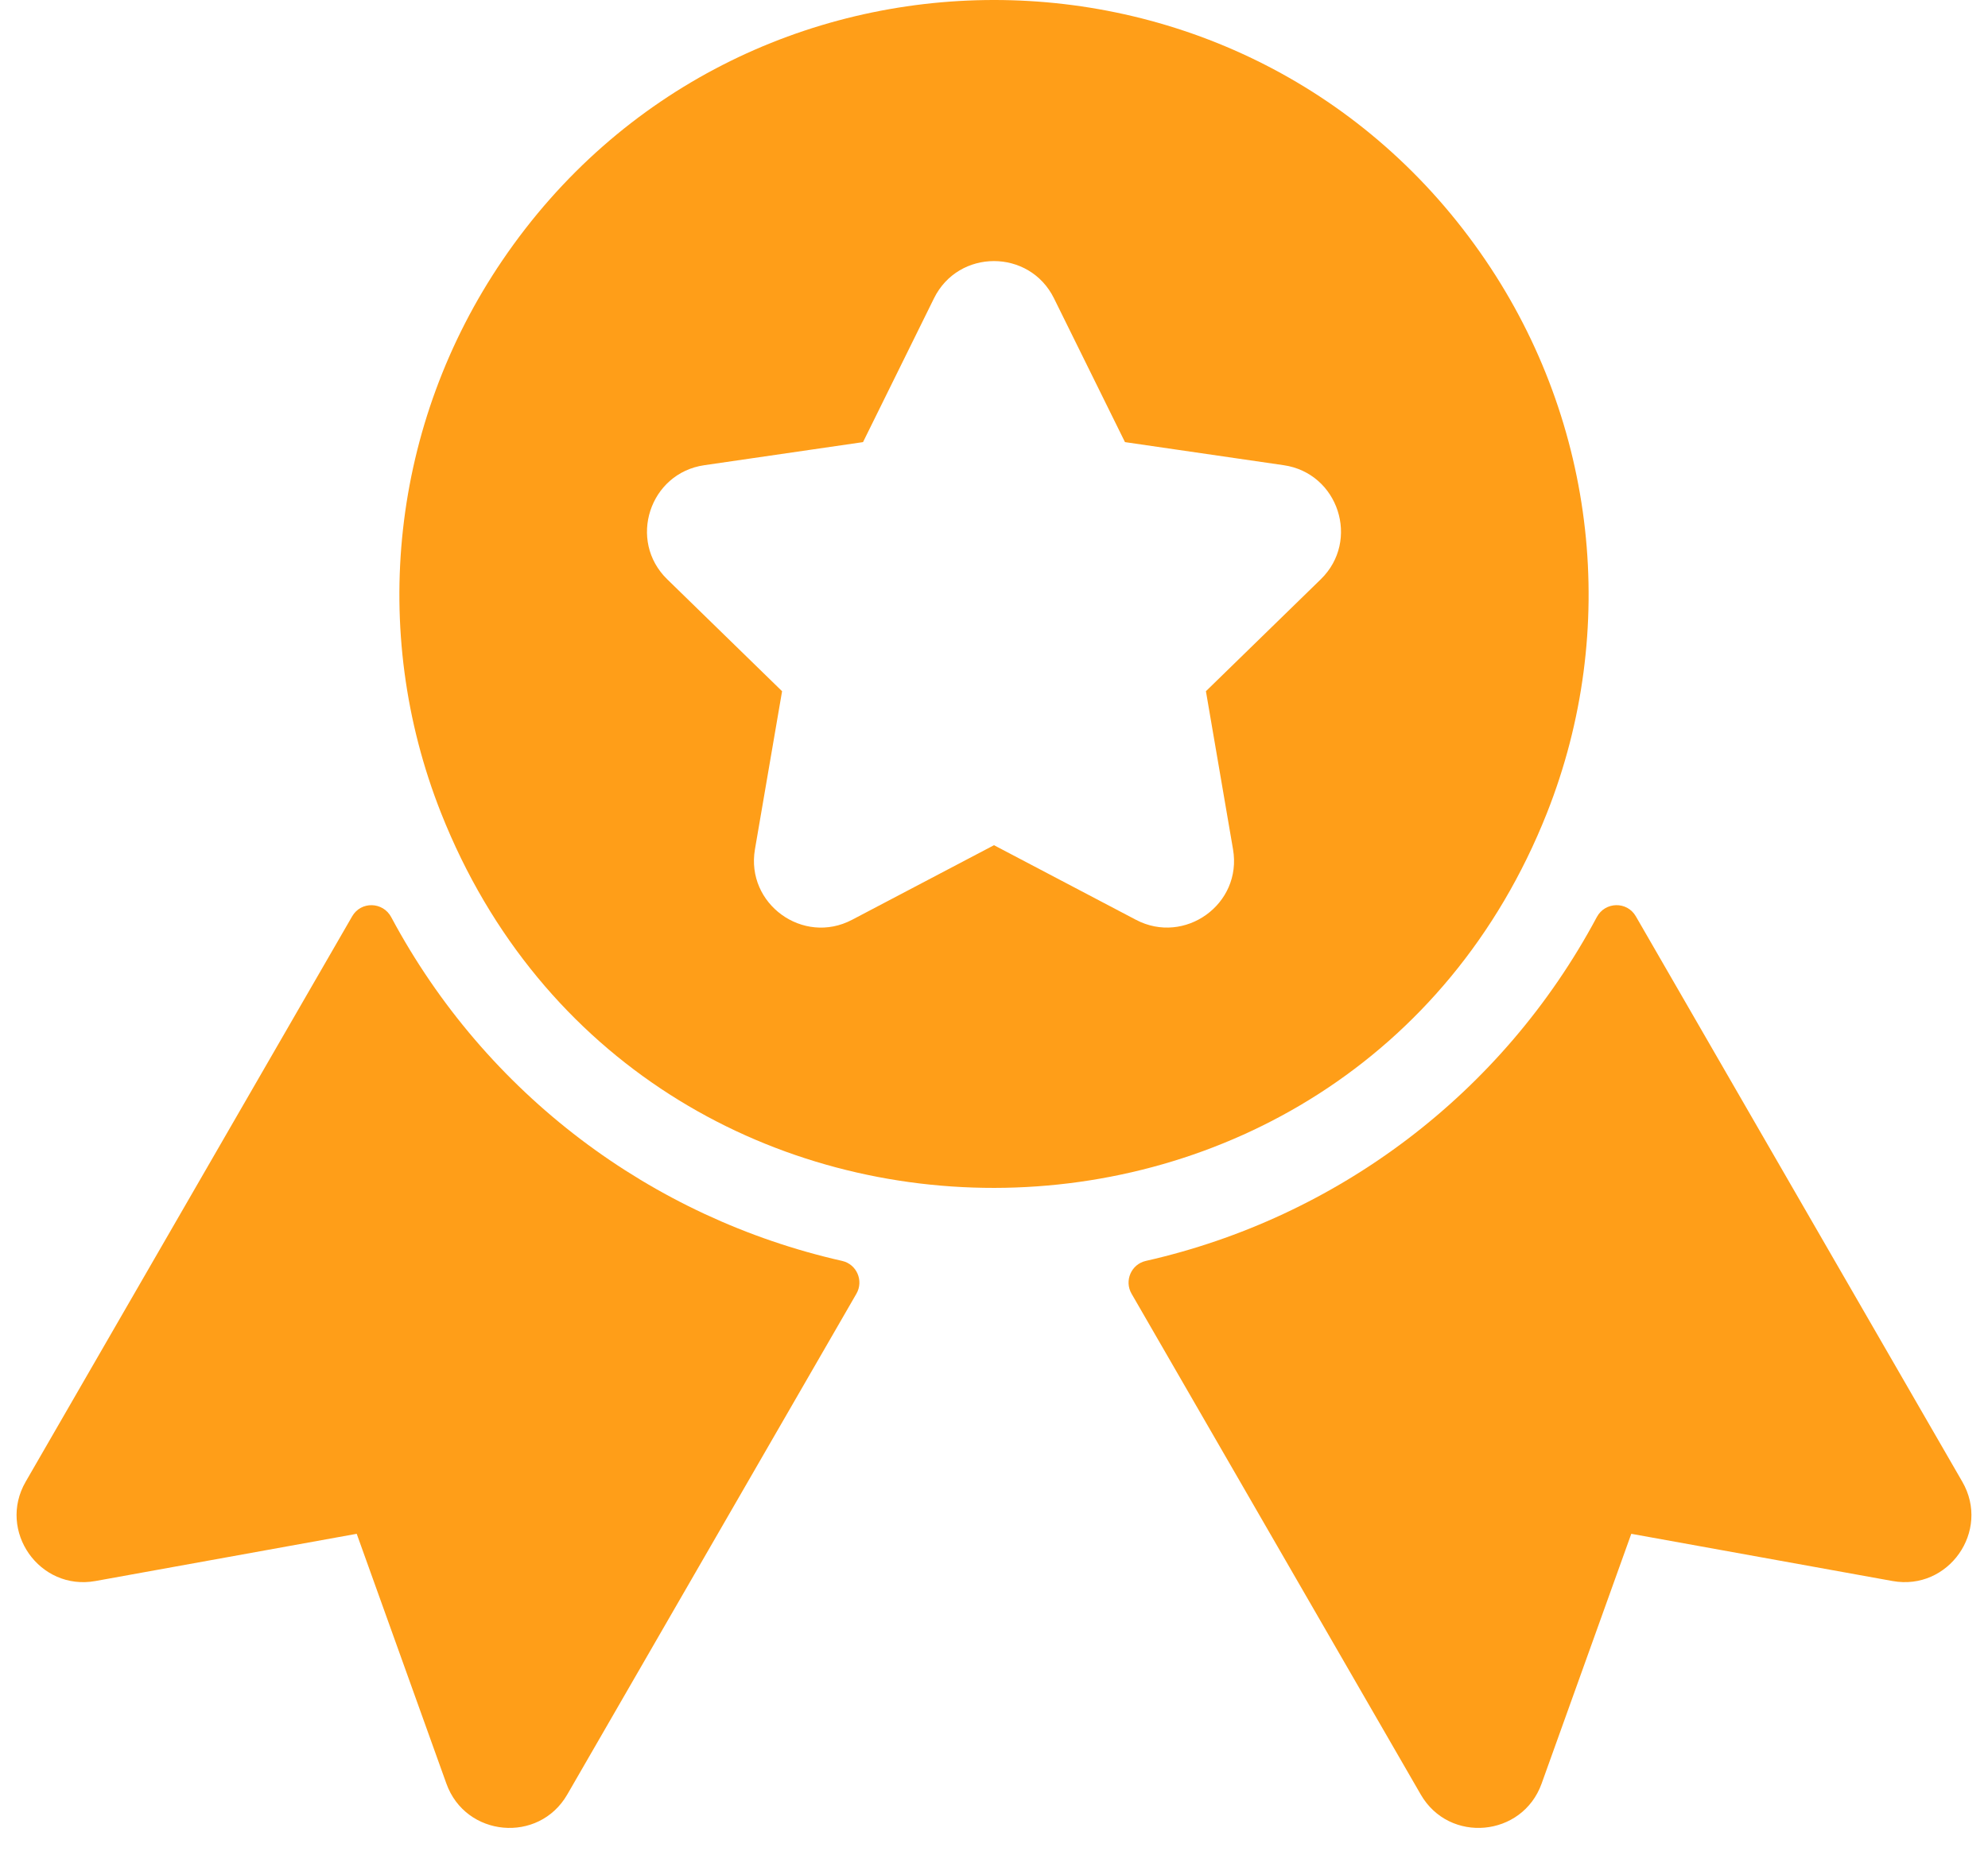 <svg width="60" height="56" viewBox="0 0 60 56" fill="none" xmlns="http://www.w3.org/2000/svg">
<path d="M59.225 44.726L49.371 27.658C49.106 27.198 48.442 27.214 48.193 27.682C45.335 33.031 40.336 36.759 34.583 38.06C34.142 38.159 33.926 38.66 34.152 39.051L42.879 54.165C43.74 55.658 45.948 55.45 46.527 53.838L49.234 46.297L57.118 47.722C58.806 48.027 60.084 46.213 59.225 44.726Z" fill="#FF9E18"/>
<path d="M25.417 38.06C19.662 36.759 14.664 33.029 11.807 27.683C11.557 27.215 10.894 27.198 10.629 27.658L0.774 44.726C-0.083 46.212 1.193 48.028 2.882 47.722L10.766 46.297L13.473 53.838C14.051 55.45 16.259 55.658 17.121 54.166L25.847 39.051C26.073 38.66 25.858 38.16 25.417 38.06Z" fill="#FF9E18"/>
<path d="M46.688 24.541C48.875 19.017 48.182 12.78 44.836 7.856C37.717 -2.62 22.282 -2.617 15.165 7.855C11.818 12.78 11.125 19.018 13.312 24.541C19.3 39.663 40.728 39.592 46.688 24.541ZM39.863 17.485L36.396 20.864L37.214 25.636C37.499 27.296 35.751 28.535 34.285 27.764L30 25.512L25.715 27.764C24.237 28.541 22.503 27.283 22.785 25.636L23.604 20.864L20.137 17.485C18.941 16.32 19.602 14.282 21.256 14.042L26.047 13.345L28.189 9.004C28.928 7.506 31.07 7.506 31.81 9.004L33.953 13.345L38.744 14.042C40.396 14.282 41.059 16.319 39.863 17.485Z" fill="#FF9E18"/>
</svg>
